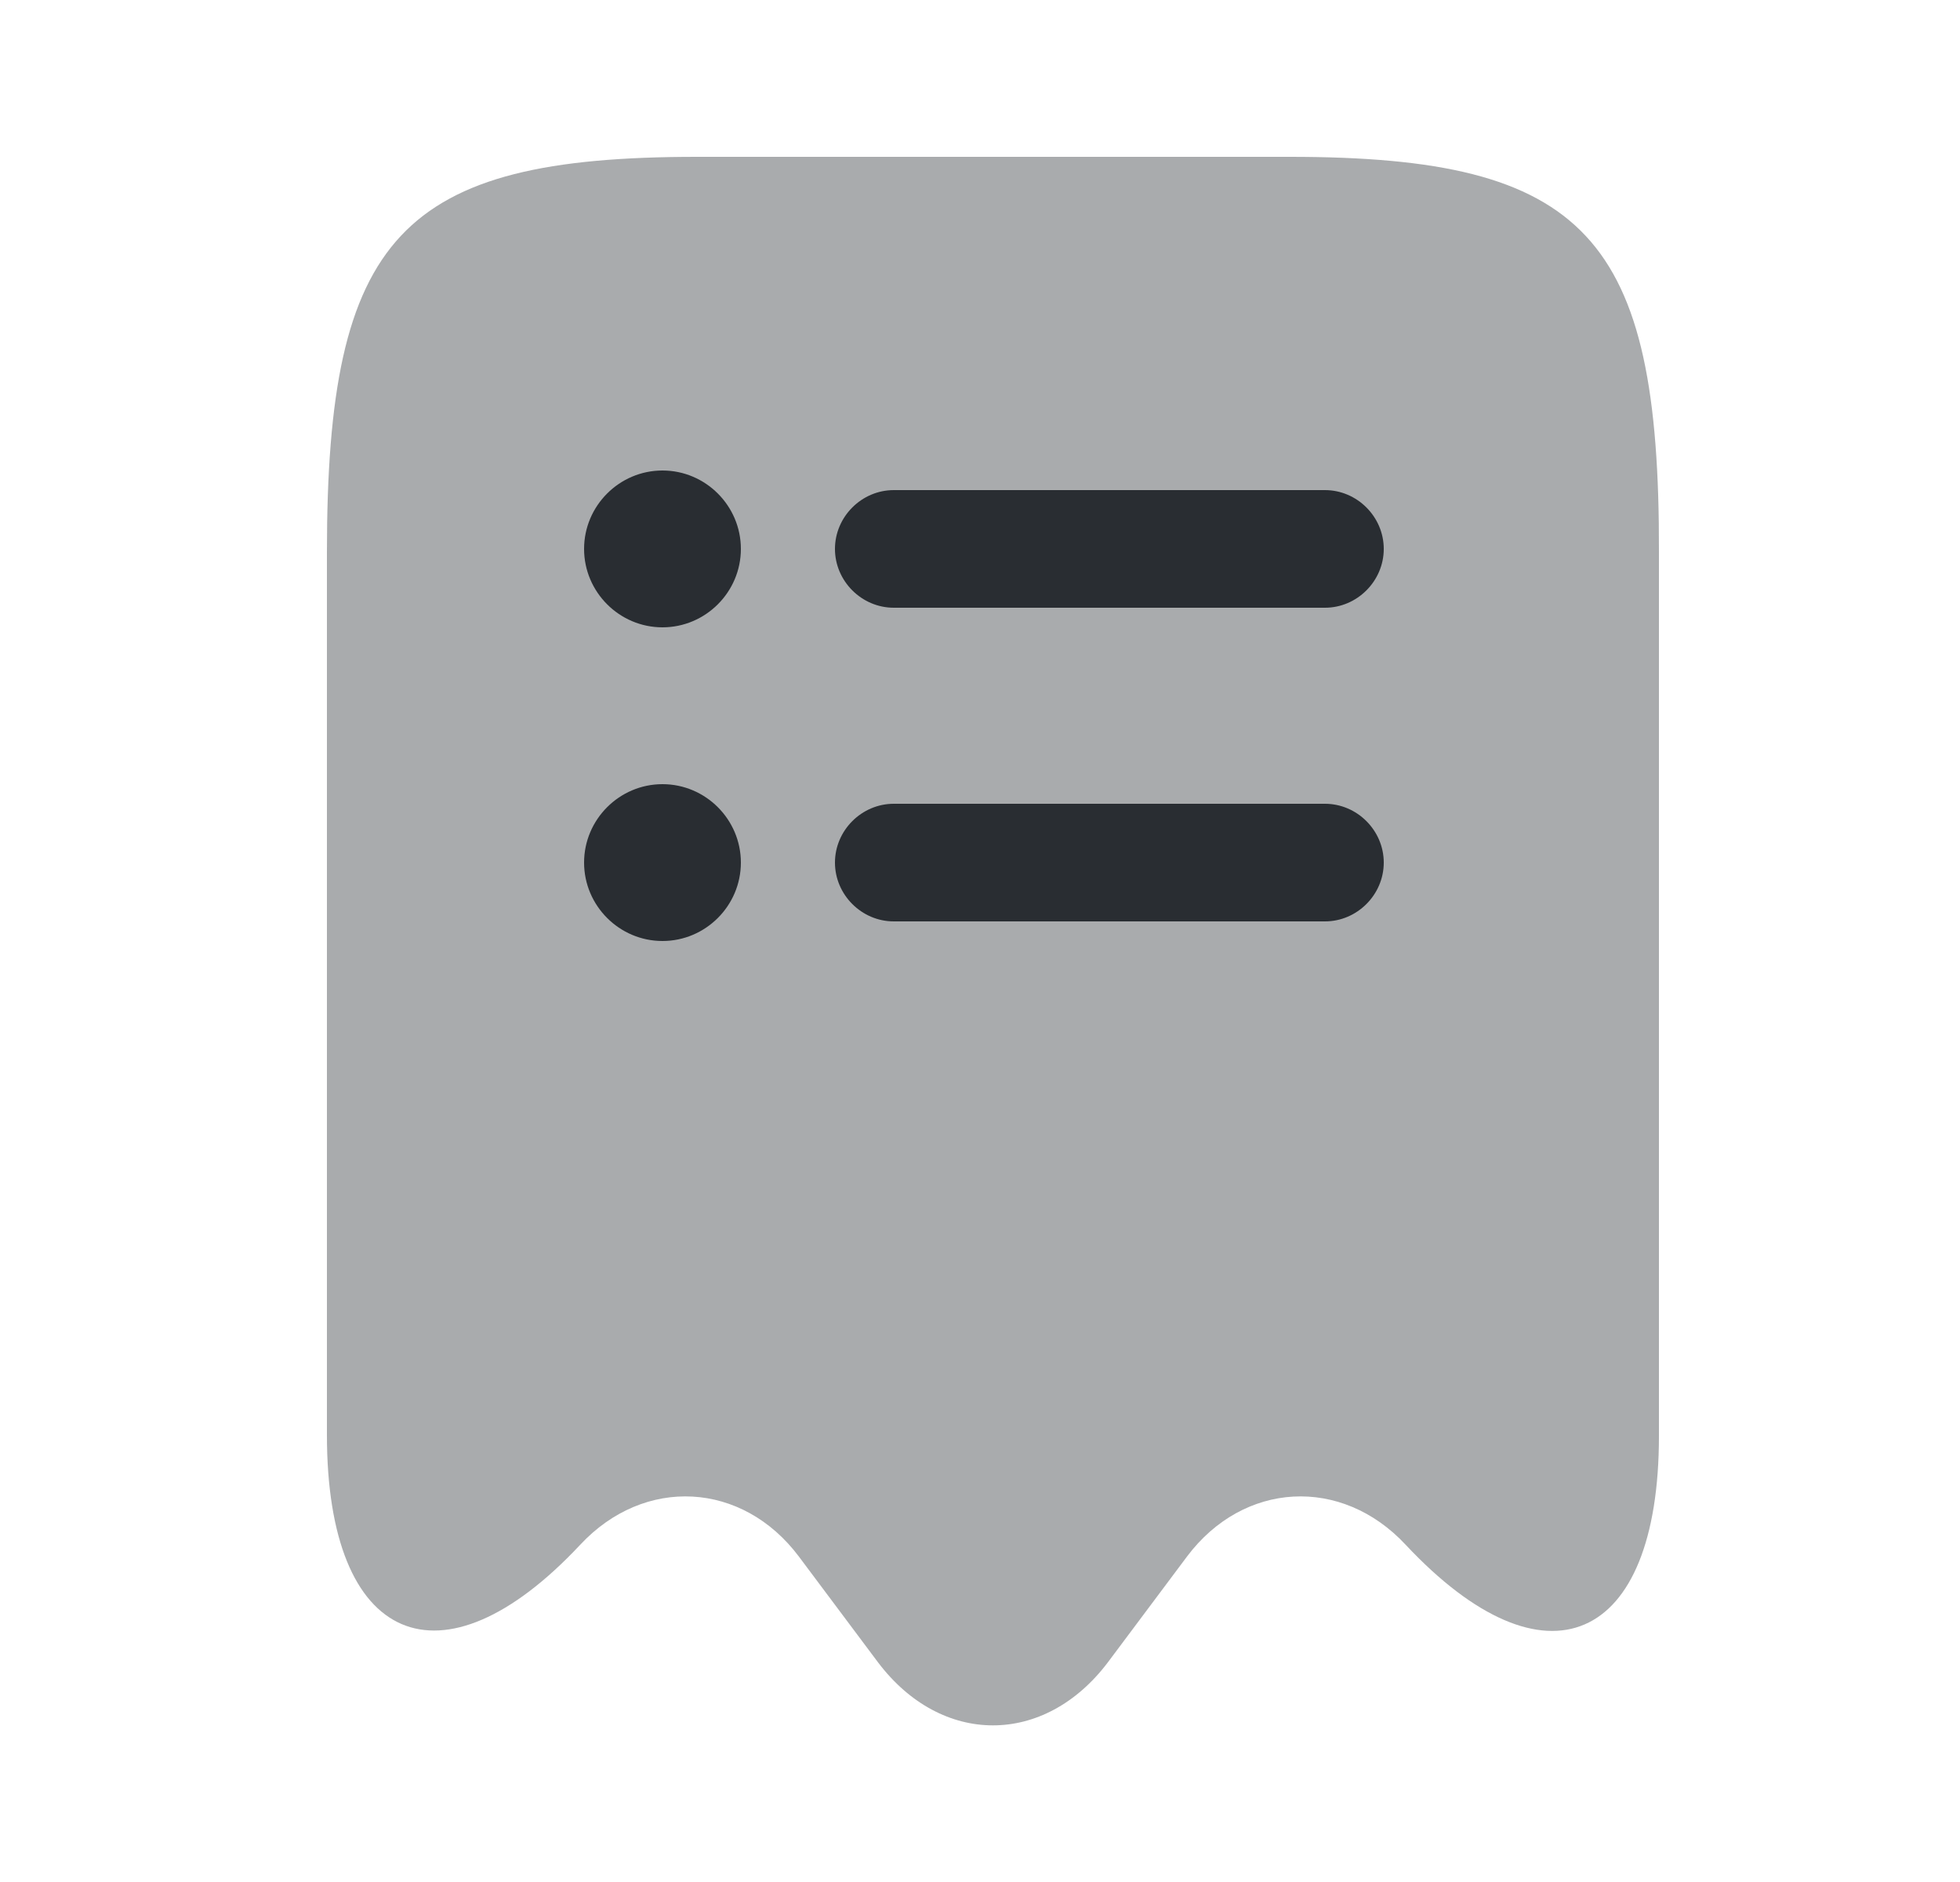 <svg width="25" height="24" viewBox="0 0 25 24" fill="none" xmlns="http://www.w3.org/2000/svg">
<path opacity="0.4" d="M7.4 19.7C8.22 18.82 9.47 18.89 10.19 19.85L11.2 21.2C12.01 22.27 13.32 22.27 14.13 21.2L15.14 19.85C15.86 18.89 17.11 18.82 17.93 19.7C19.71 21.6 21.16 20.97 21.16 18.31V7.04C21.17 3.01 20.23 2 16.45 2H8.89C5.11 2 4.17 3.01 4.17 7.04V18.3C4.17 20.97 5.63 21.59 7.4 19.7Z" fill="#292D32"/>
<path d="M16.9 11.75H11.4C10.99 11.75 10.65 11.41 10.65 11C10.65 10.59 10.99 10.25 11.4 10.25H16.9C17.31 10.25 17.65 10.59 17.65 11C17.65 11.41 17.31 11.75 16.9 11.75Z" fill="#292D32"/>
<path d="M16.9 7.75H11.4C10.99 7.75 10.65 7.41 10.65 7C10.65 6.59 10.99 6.25 11.4 6.25H16.9C17.31 6.25 17.65 6.59 17.65 7C17.65 7.41 17.31 7.75 16.9 7.75Z" fill="#292D32"/>
<path d="M8.45 8C7.9 8 7.45 7.55 7.45 7C7.45 6.45 7.9 6 8.45 6C9 6 9.45 6.45 9.45 7C9.45 7.55 9 8 8.45 8Z" fill="#292D32"/>
<path d="M8.45 12C7.9 12 7.45 11.55 7.45 11C7.45 10.45 7.9 10 8.45 10C9 10 9.45 10.45 9.45 11C9.45 11.55 9 12 8.45 12Z" fill="#292D32"/>
</svg>
